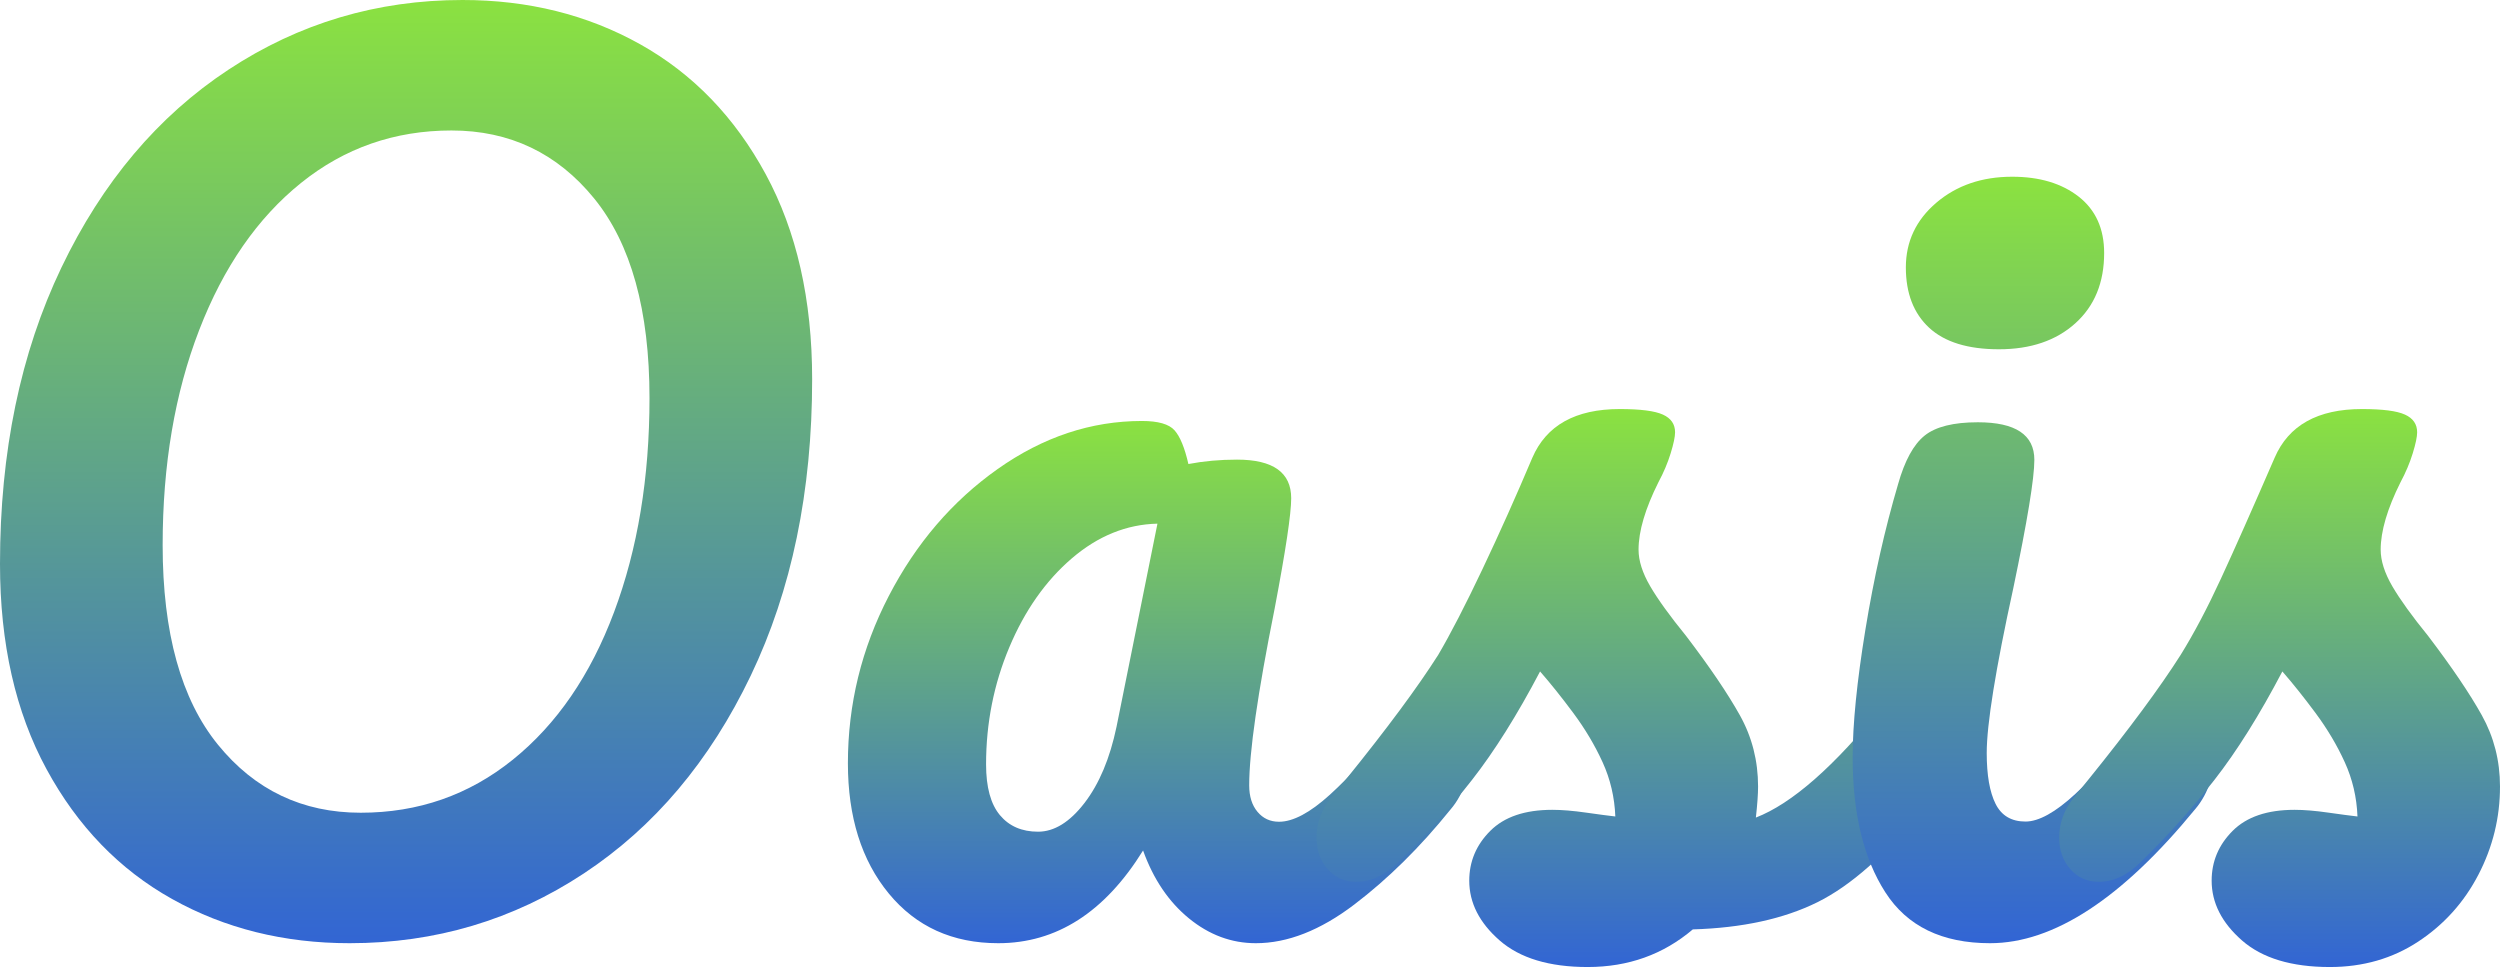 <?xml version="1.0" encoding="UTF-8"?>
<svg width="100px" height="39px" viewBox="0 0 100 39" version="1.1" xmlns="http://www.w3.org/2000/svg" xmlns:xlink="http://www.w3.org/1999/xlink">
    <title>Oasis备份 12</title>
    <defs>
        <linearGradient x1="50%" y1="0%" x2="50%" y2="100%" id="linearGradient-1">
            <stop stop-color="#8BE240" offset="0%"></stop>
            <stop stop-color="#3265D4" offset="100%"></stop>
        </linearGradient>
        <linearGradient x1="50%" y1="0%" x2="50%" y2="100%" id="linearGradient-2">
            <stop stop-color="#8BE240" offset="0%"></stop>
            <stop stop-color="#3265D4" offset="100%"></stop>
        </linearGradient>
        <linearGradient x1="50%" y1="0%" x2="50%" y2="100%" id="linearGradient-3">
            <stop stop-color="#8BE240" offset="0.093%"></stop>
            <stop stop-color="#3265D4" offset="99.959%"></stop>
        </linearGradient>
        <linearGradient x1="50%" y1="0%" x2="50%" y2="100%" id="linearGradient-4">
            <stop stop-color="#8BE240" offset="0%"></stop>
            <stop stop-color="#3265D4" offset="100%"></stop>
        </linearGradient>
        <linearGradient x1="50%" y1="0%" x2="50%" y2="100%" id="linearGradient-5">
            <stop stop-color="#8BE240" offset="0%"></stop>
            <stop stop-color="#3265D4" offset="100%"></stop>
        </linearGradient>
    </defs>
    <g id="Logo" stroke="none" stroke-width="1" fill="none" fill-rule="evenodd">
        <g id="Oasis备份-12" fill-rule="nonzero">
            <path d="M13.986,37.728 C11.36,37.728 8.992,37.139 6.882,35.959 C4.773,34.78 3.098,33.047 1.859,30.762 C0.62,28.477 0,25.742 0,22.557 C0,18.075 0.819,14.124 2.456,10.704 C4.094,7.283 6.322,4.644 9.139,2.787 C11.957,0.929 15.078,0 18.5,0 C21.126,0 23.494,0.59 25.604,1.769 C27.714,2.949 29.388,4.681 30.627,6.966 C31.866,9.251 32.486,11.986 32.486,15.171 C32.486,19.653 31.667,23.604 30.03,27.025 C28.392,30.445 26.164,33.084 23.347,34.942 C20.529,36.8 17.409,37.728 13.986,37.728 Z M14.428,32.509 C16.73,32.509 18.758,31.802 20.514,30.386 C22.27,28.971 23.62,27.003 24.564,24.481 C25.508,21.96 25.98,19.107 25.98,15.923 C25.98,12.414 25.242,9.753 23.767,7.939 C22.292,6.126 20.389,5.219 18.058,5.219 C15.786,5.219 13.779,5.919 12.038,7.32 C10.298,8.721 8.94,10.682 7.967,13.203 C6.993,15.724 6.506,18.591 6.506,21.805 C6.506,25.314 7.244,27.976 8.719,29.789 C10.194,31.602 12.097,32.509 14.428,32.509 Z" id="形状" fill="url(#linearGradient-1)"></path>
            <path d="M39.93,37.728 C38.102,37.728 36.643,37.066 35.552,35.741 C34.461,34.416 33.916,32.679 33.916,30.53 C33.916,28.174 34.461,25.944 35.552,23.839 C36.643,21.734 38.095,20.041 39.908,18.76 C41.721,17.479 43.644,16.839 45.678,16.839 C46.327,16.839 46.762,16.964 46.983,17.214 C47.204,17.464 47.388,17.913 47.536,18.561 C48.155,18.443 48.803,18.385 49.481,18.385 C50.926,18.385 51.648,18.9 51.648,19.93 C51.648,20.549 51.427,22.021 50.985,24.347 C50.307,27.733 49.968,30.088 49.968,31.413 C49.968,31.855 50.078,32.208 50.3,32.473 C50.521,32.738 50.808,32.87 51.162,32.87 C51.722,32.87 52.4,32.51 53.196,31.788 C53.992,31.067 55.068,29.897 56.424,28.277 C56.778,27.865 57.176,27.659 57.618,27.659 C58.001,27.659 58.303,27.836 58.525,28.189 C58.746,28.542 58.856,29.028 58.856,29.646 C58.856,30.824 58.576,31.737 58.016,32.385 C56.807,33.886 55.525,35.152 54.169,36.183 C52.813,37.213 51.501,37.728 50.233,37.728 C49.26,37.728 48.369,37.397 47.558,36.735 C46.747,36.072 46.135,35.167 45.723,34.019 C44.19,36.492 42.259,37.728 39.93,37.728 Z M41.522,33.268 C42.17,33.268 42.789,32.885 43.379,32.12 C43.969,31.354 44.396,30.338 44.661,29.072 L46.298,20.946 C45.059,20.975 43.917,21.439 42.87,22.337 C41.824,23.235 40.991,24.42 40.372,25.892 C39.753,27.365 39.443,28.925 39.443,30.574 C39.443,31.487 39.628,32.164 39.996,32.605 C40.365,33.047 40.873,33.268 41.522,33.268 Z" id="形状" fill="url(#linearGradient-2)"></path>
            <path d="M63.506,38.681 C61.972,38.681 60.799,38.327 59.987,37.619 C59.175,36.91 58.77,36.113 58.77,35.227 C58.77,34.46 59.05,33.795 59.611,33.235 C60.171,32.674 60.998,32.393 62.09,32.393 C62.473,32.393 62.923,32.43 63.44,32.504 C63.956,32.578 64.347,32.629 64.613,32.659 C64.583,31.891 64.414,31.168 64.104,30.489 C63.794,29.81 63.403,29.153 62.931,28.518 C62.459,27.883 62.016,27.33 61.603,26.858 C60.688,28.599 59.78,30.046 58.88,31.197 C57.98,32.349 56.999,33.441 55.937,34.474 C55.405,35.006 54.845,35.272 54.254,35.272 C53.782,35.272 53.399,35.102 53.104,34.762 C52.808,34.423 52.661,34.002 52.661,33.5 C52.661,32.91 52.867,32.364 53.281,31.862 L53.856,31.153 C55.479,29.146 56.704,27.492 57.53,26.193 C58.032,25.337 58.622,24.193 59.301,22.761 C59.98,21.329 60.644,19.846 61.293,18.311 C61.854,17.012 63.019,16.362 64.79,16.362 C65.616,16.362 66.192,16.436 66.516,16.584 C66.841,16.731 67.003,16.967 67.003,17.292 C67.003,17.469 66.944,17.75 66.826,18.134 C66.708,18.517 66.546,18.901 66.339,19.285 C65.808,20.348 65.542,21.248 65.542,21.986 C65.542,22.429 65.697,22.916 66.007,23.448 C66.317,23.979 66.797,24.643 67.446,25.44 C68.39,26.68 69.106,27.736 69.593,28.607 C70.08,29.478 70.323,30.43 70.323,31.463 C70.323,31.758 70.294,32.172 70.235,32.703 C71.681,32.142 73.378,30.651 75.325,28.23 C75.68,27.817 76.078,27.61 76.521,27.61 C76.904,27.61 77.207,27.788 77.428,28.142 C77.649,28.496 77.76,28.983 77.76,29.603 C77.76,30.725 77.48,31.64 76.919,32.349 C75.443,34.179 74.034,35.427 72.692,36.091 C71.349,36.755 69.689,37.117 67.712,37.176 C66.531,38.18 65.129,38.681 63.506,38.681 Z" id="路径" fill="url(#linearGradient-3)"></path>
            <path d="M79.956,13.971 C78.715,13.971 77.785,13.683 77.164,13.108 C76.544,12.533 76.234,11.729 76.234,10.697 C76.234,9.665 76.64,8.802 77.452,8.109 C78.265,7.416 79.277,7.069 80.488,7.069 C81.581,7.069 82.467,7.335 83.147,7.865 C83.826,8.396 84.166,9.148 84.166,10.122 C84.166,11.302 83.782,12.238 83.014,12.931 C82.246,13.624 81.226,13.971 79.956,13.971 Z M79.602,37.728 C77.681,37.728 76.285,37.05 75.414,35.693 C74.542,34.337 74.106,32.537 74.106,30.296 C74.106,28.969 74.276,27.265 74.616,25.186 C74.956,23.107 75.392,21.167 75.923,19.368 C76.189,18.424 76.544,17.776 76.987,17.422 C77.43,17.068 78.139,16.891 79.114,16.891 C80.621,16.891 81.374,17.392 81.374,18.395 C81.374,19.132 81.093,20.843 80.532,23.527 C79.823,26.771 79.469,28.969 79.469,30.119 C79.469,31.004 79.587,31.682 79.823,32.154 C80.059,32.626 80.458,32.862 81.02,32.862 C81.551,32.862 82.216,32.493 83.014,31.756 C83.811,31.018 84.875,29.853 86.204,28.261 C86.559,27.848 86.958,27.641 87.401,27.641 C87.785,27.641 88.088,27.818 88.309,28.172 C88.531,28.526 88.642,29.013 88.642,29.632 C88.642,30.812 88.361,31.726 87.8,32.375 C84.875,35.944 82.142,37.728 79.602,37.728 Z" id="形状" fill="url(#linearGradient-4)"></path>
            <path d="M93.194,38.681 C91.662,38.681 90.491,38.327 89.681,37.619 C88.871,36.91 88.466,36.113 88.466,35.227 C88.466,34.46 88.745,33.795 89.305,33.235 C89.865,32.674 90.69,32.393 91.78,32.393 C92.163,32.393 92.612,32.43 93.128,32.504 C93.644,32.578 94.034,32.629 94.299,32.659 C94.27,31.891 94.1,31.168 93.791,30.489 C93.482,29.81 93.091,29.153 92.62,28.518 C92.148,27.883 91.706,27.33 91.294,26.858 C90.381,28.599 89.475,30.046 88.576,31.197 C87.677,32.349 86.698,33.441 85.637,34.474 C85.107,35.006 84.547,35.272 83.958,35.272 C83.487,35.272 83.104,35.102 82.809,34.762 C82.514,34.423 82.367,34.002 82.367,33.5 C82.367,32.91 82.573,32.364 82.986,31.862 L83.56,31.153 C85.181,29.146 86.403,27.492 87.228,26.193 C87.759,25.337 88.296,24.319 88.841,23.138 C89.386,21.957 90.101,20.348 90.985,18.311 C91.544,17.012 92.708,16.362 94.476,16.362 C95.301,16.362 95.875,16.436 96.199,16.584 C96.523,16.731 96.686,16.967 96.686,17.292 C96.686,17.469 96.627,17.75 96.509,18.134 C96.391,18.517 96.229,18.901 96.023,19.285 C95.492,20.348 95.227,21.248 95.227,21.986 C95.227,22.429 95.382,22.916 95.691,23.448 C96.001,23.979 96.479,24.643 97.127,25.44 C98.07,26.68 98.785,27.736 99.271,28.607 C99.757,29.478 100,30.43 100,31.463 C100,32.703 99.713,33.877 99.138,34.984 C98.564,36.091 97.761,36.984 96.73,37.663 C95.699,38.342 94.52,38.681 93.194,38.681 Z" id="路径" fill="url(#linearGradient-5)"></path>
        </g>
    </g>
</svg>